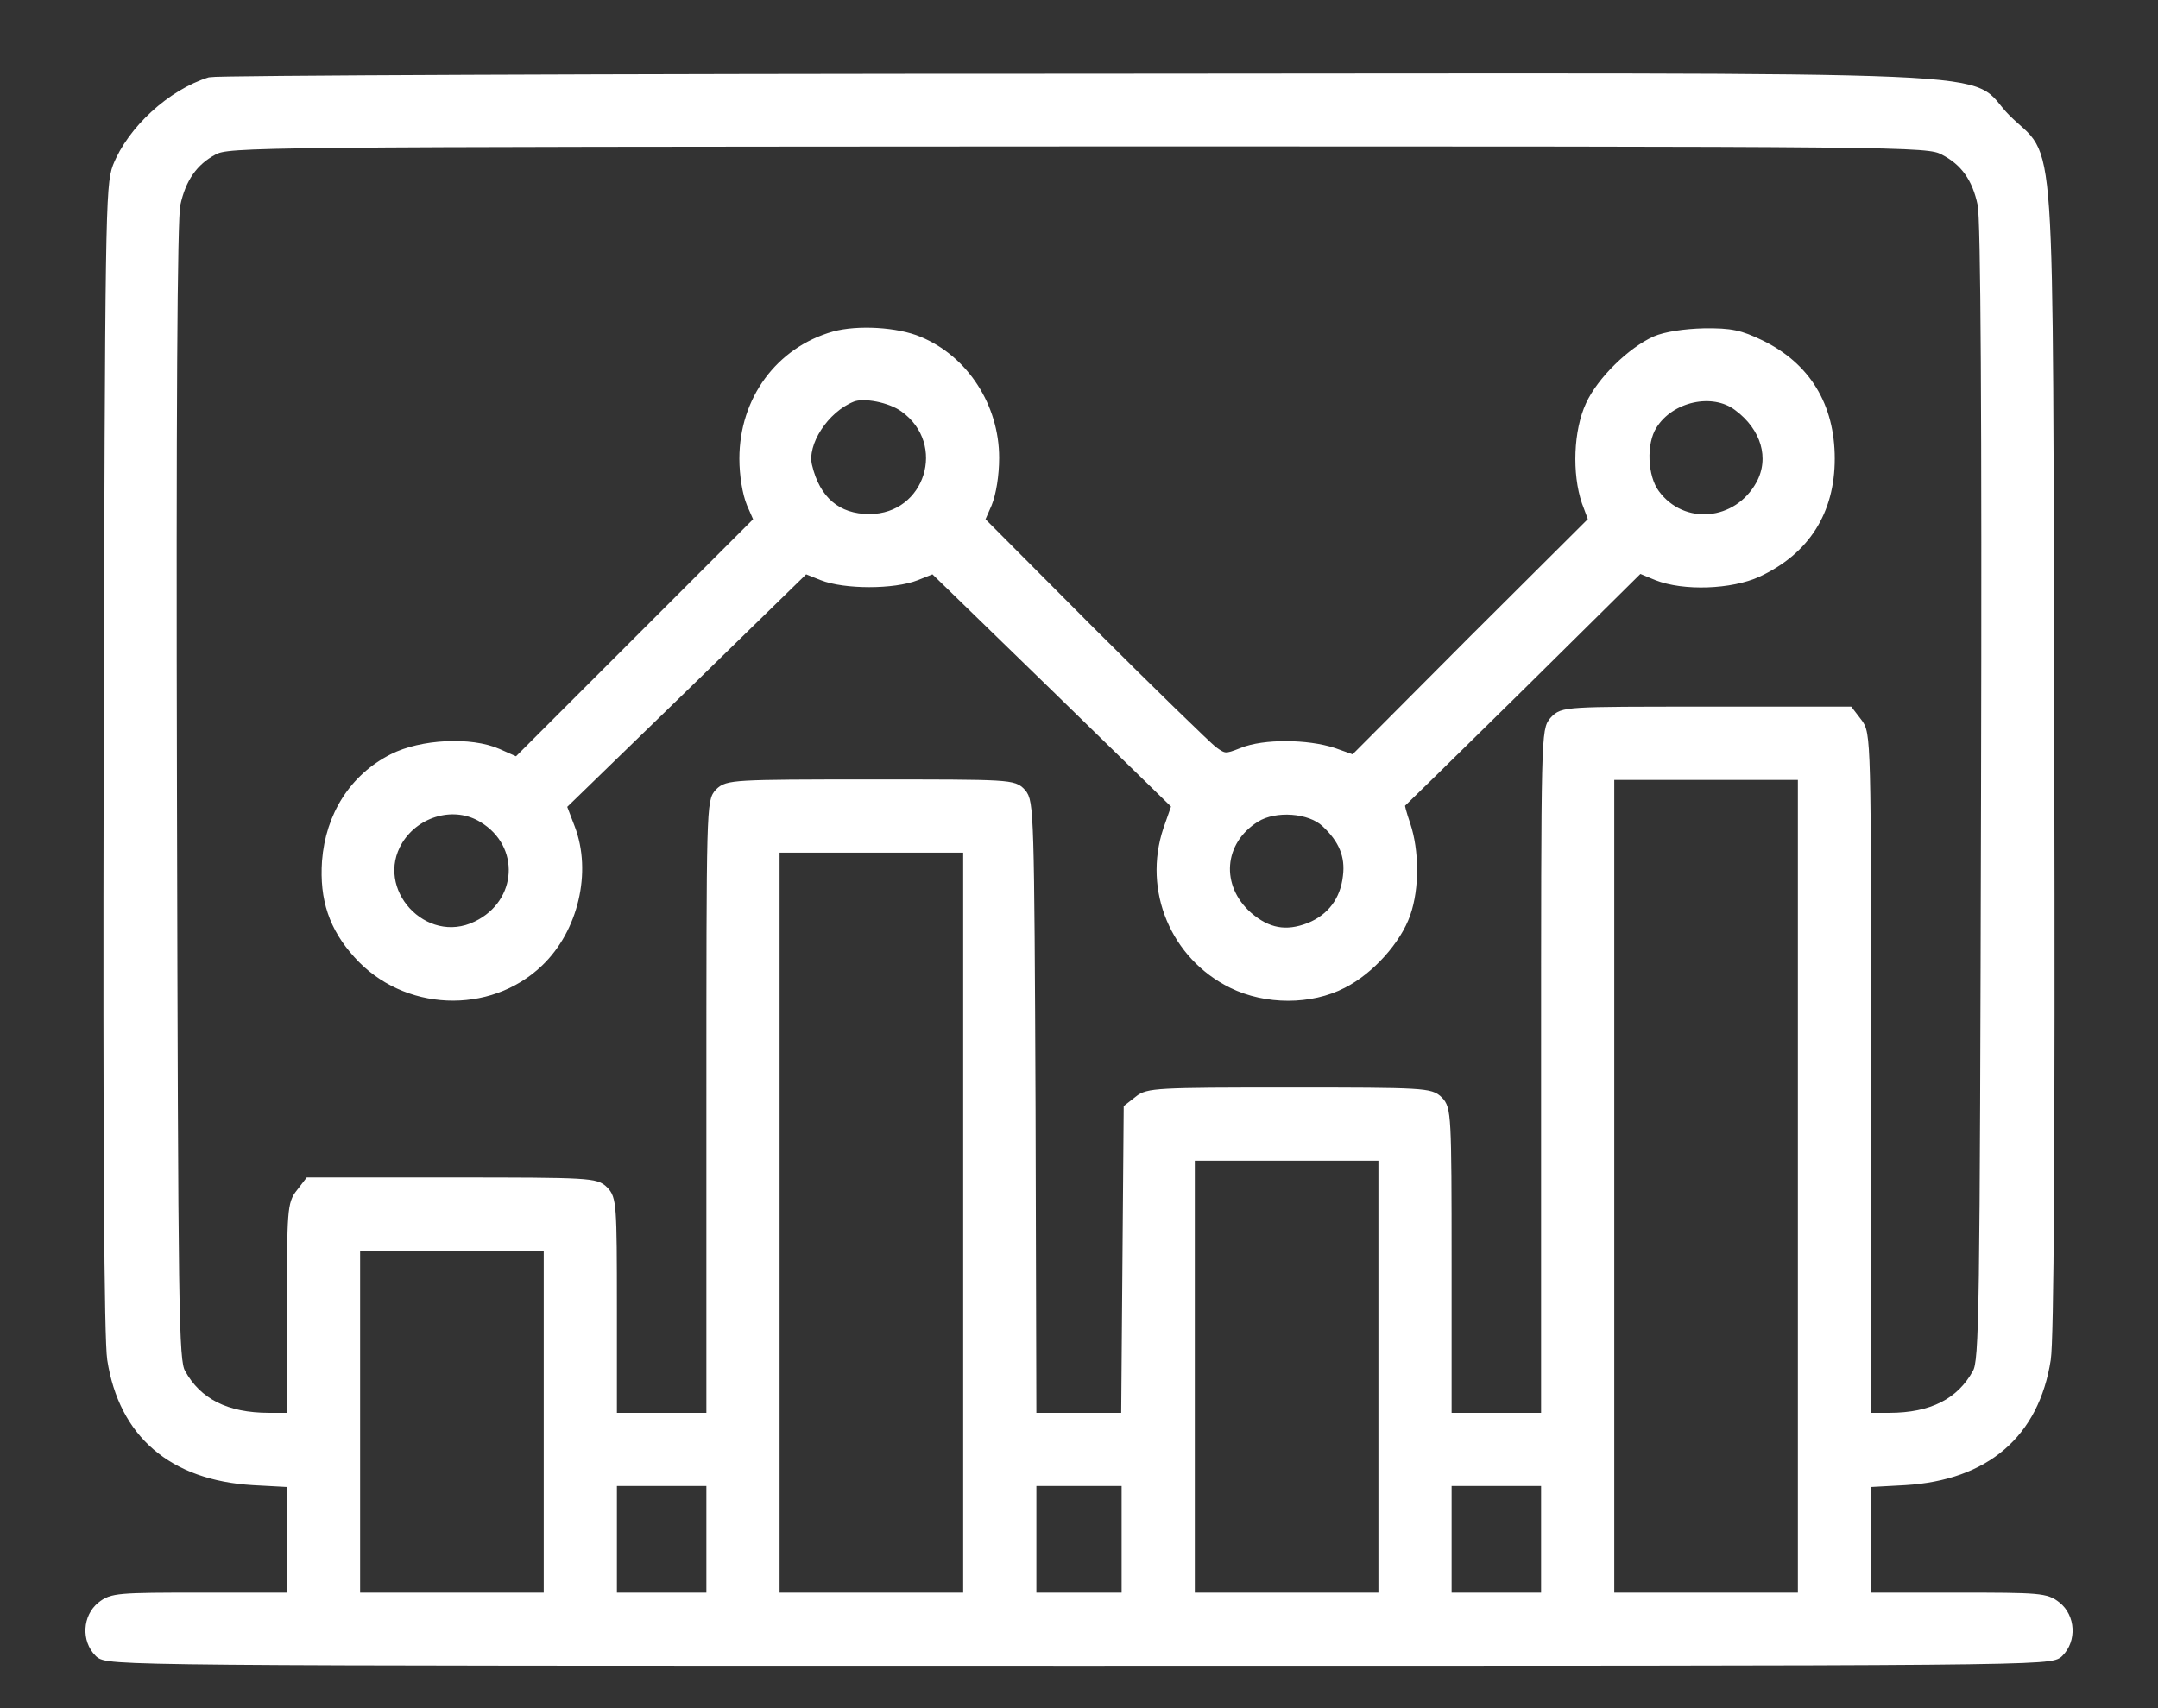 <svg width="24" height="19" viewBox="0 0 24 19" fill="none" xmlns="http://www.w3.org/2000/svg">
<rect x="0" y="0" width="24" height="19" fill="#333333" stroke="none"/>
<path d="M2.336 0.908C1.908 1.041 1.465 1.446 1.303 1.855C1.223 2.07 1.218 2.398 1.203 8.434C1.194 12.78 1.208 14.894 1.242 15.118C1.37 15.946 1.918 16.417 2.817 16.47L3.241 16.493V17.127V17.765H2.246C1.313 17.765 1.246 17.769 1.127 17.864C0.97 17.988 0.956 18.241 1.099 18.383C1.194 18.479 1.256 18.479 12 18.479C22.744 18.479 22.806 18.479 22.901 18.383C23.044 18.241 23.03 17.988 22.873 17.864C22.754 17.769 22.687 17.765 21.754 17.765H20.759V17.127V16.493L21.183 16.47C22.082 16.417 22.63 15.946 22.758 15.118C22.792 14.894 22.806 12.78 22.797 8.434C22.777 1.132 22.825 1.832 22.311 1.317C21.811 0.818 22.887 0.865 11.981 0.87C6.745 0.87 2.403 0.889 2.336 0.908ZM21.616 1.674C21.849 1.793 21.983 1.979 22.044 2.274C22.078 2.431 22.092 4.588 22.082 8.815C22.068 14.665 22.063 15.132 21.987 15.27C21.806 15.603 21.483 15.765 21.011 15.765H20.759V11.962C20.759 8.191 20.759 8.163 20.659 8.034L20.564 7.91H18.974C17.398 7.91 17.384 7.91 17.284 8.015C17.189 8.12 17.189 8.158 17.189 11.943V15.765H16.641H16.094V14.051C16.094 12.399 16.089 12.333 15.999 12.242C15.908 12.152 15.842 12.147 14.337 12.147C12.866 12.147 12.766 12.152 12.662 12.238L12.547 12.328L12.533 14.047L12.519 15.765H12H11.476L11.467 12.342C11.453 9.053 11.448 8.915 11.362 8.82C11.272 8.72 11.238 8.72 9.682 8.72C8.158 8.72 8.092 8.725 8.001 8.815C7.906 8.91 7.906 8.972 7.906 12.338V15.765H7.359H6.811V14.551C6.811 13.399 6.806 13.333 6.716 13.242C6.626 13.152 6.559 13.147 5.031 13.147H3.436L3.341 13.271C3.246 13.39 3.241 13.456 3.241 14.58V15.765H2.993C2.517 15.765 2.194 15.603 2.013 15.27C1.937 15.132 1.932 14.665 1.918 8.815C1.908 4.588 1.922 2.431 1.956 2.274C2.018 1.984 2.151 1.793 2.375 1.674C2.546 1.584 2.746 1.584 11.991 1.579C21.302 1.579 21.43 1.579 21.616 1.674ZM20.045 13.194V17.765H18.974H17.903V13.194V8.625H18.974H20.045V13.194ZM10.762 13.599V17.765H9.691H8.62V13.599V9.434H9.691H10.762V13.599ZM15.38 15.313V17.765H14.309H13.238V15.313V12.861H14.309H15.38V15.313ZM6.097 15.813V17.765H5.026H3.955V15.813V13.861H5.026H6.097V15.813ZM7.906 17.122V17.765H7.359H6.811V17.122V16.479H7.359H7.906V17.122ZM12.524 17.122V17.765H12H11.476V17.122V16.479H12H12.524V17.122ZM17.189 17.122V17.765H16.641H16.094V17.122V16.479H16.641H17.189V17.122Z" fill="white" stroke="white" stroke-width="0.1"/>
<path d="M9.277 3.736C8.673 3.907 8.273 4.45 8.273 5.102C8.273 5.283 8.306 5.487 8.354 5.602L8.435 5.787L7.092 7.13L5.75 8.472L5.536 8.377C5.236 8.244 4.688 8.272 4.369 8.434C3.936 8.653 3.67 9.072 3.631 9.581C3.603 10 3.708 10.314 3.979 10.614C4.503 11.2 5.436 11.238 5.993 10.705C6.383 10.334 6.531 9.696 6.345 9.21L6.25 8.962L7.602 7.649L8.954 6.33L9.144 6.406C9.396 6.506 9.939 6.506 10.191 6.406L10.382 6.33L11.734 7.644L13.081 8.958L12.986 9.229C12.762 9.9 13.067 10.629 13.704 10.943C14.081 11.128 14.576 11.128 14.933 10.943C15.237 10.79 15.537 10.453 15.637 10.162C15.737 9.876 15.732 9.462 15.637 9.177C15.594 9.053 15.566 8.948 15.575 8.943C15.585 8.934 16.189 8.344 16.913 7.63L18.232 6.325L18.427 6.406C18.727 6.525 19.25 6.506 19.55 6.368C20.079 6.121 20.355 5.687 20.355 5.102C20.355 4.516 20.088 4.078 19.579 3.831C19.35 3.721 19.25 3.698 18.95 3.702C18.736 3.707 18.522 3.74 18.412 3.788C18.146 3.907 17.808 4.235 17.684 4.507C17.551 4.792 17.532 5.264 17.641 5.583L17.717 5.787L16.384 7.115L15.056 8.448L14.828 8.367C14.537 8.272 14.057 8.267 13.814 8.367C13.633 8.439 13.614 8.439 13.49 8.348C13.419 8.291 12.805 7.696 12.129 7.02L10.901 5.787L10.982 5.602C11.029 5.487 11.062 5.283 11.062 5.092C11.062 4.526 10.725 4.002 10.22 3.793C9.972 3.688 9.539 3.664 9.277 3.736ZM10.053 4.535C10.601 4.926 10.339 5.768 9.668 5.768C9.311 5.768 9.073 5.568 8.982 5.183C8.92 4.93 9.168 4.545 9.477 4.421C9.606 4.369 9.901 4.426 10.053 4.535ZM19.326 4.521C19.636 4.75 19.736 5.097 19.579 5.387C19.326 5.849 18.712 5.906 18.408 5.492C18.27 5.307 18.255 4.926 18.379 4.731C18.574 4.416 19.05 4.312 19.326 4.521ZM5.369 9.101C5.85 9.391 5.812 10.048 5.302 10.295C4.717 10.581 4.093 9.905 4.431 9.348C4.631 9.024 5.06 8.91 5.369 9.101ZM14.742 9.153C14.937 9.334 15.014 9.519 14.985 9.748C14.956 10.014 14.809 10.214 14.561 10.314C14.304 10.414 14.095 10.376 13.881 10.191C13.514 9.867 13.552 9.353 13.966 9.096C14.181 8.962 14.571 8.991 14.742 9.153Z" fill="white" stroke="white" stroke-width="0.1"/>
</svg>
